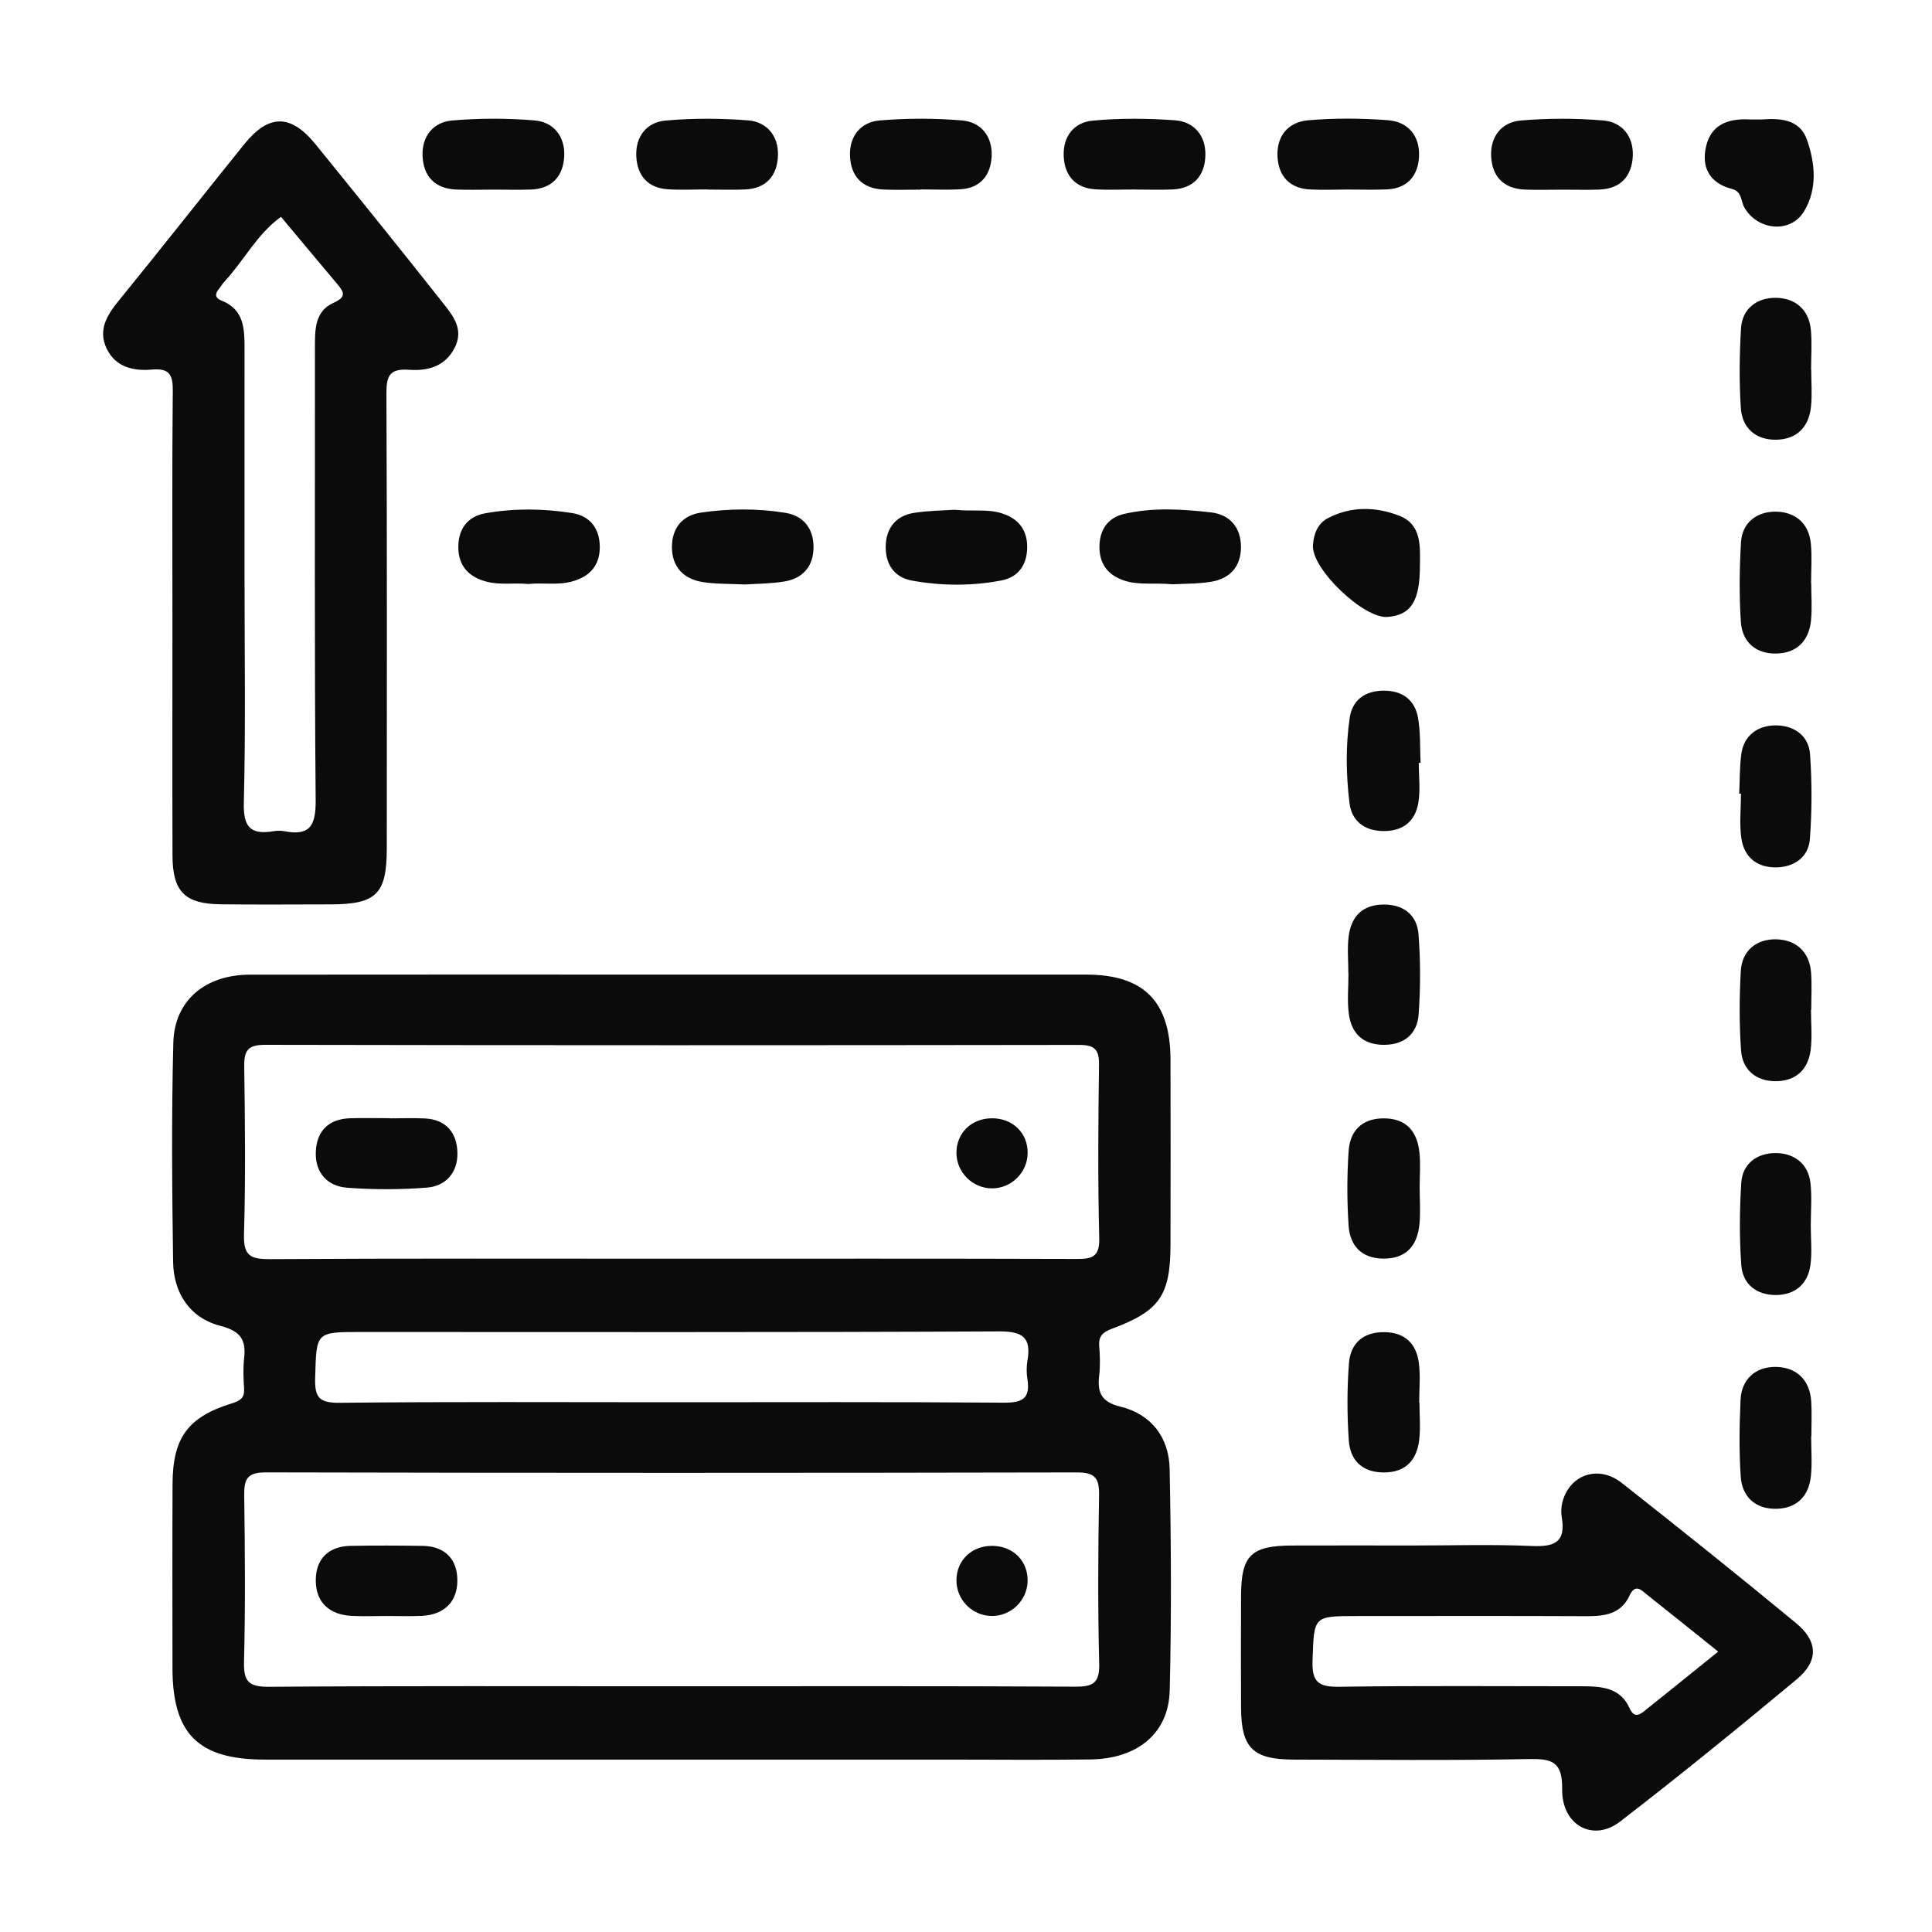 <?xml version="1.0" encoding="UTF-8"?>
<svg id="Layer_1" data-name="Layer 1" xmlns="http://www.w3.org/2000/svg" viewBox="0 0 800 800">
  <defs>
    <style>
      .cls-1 {
        fill: none;
      }

      .cls-2 {
        fill: #0b0b0b;
      }
    </style>
  </defs>
  <rect class="cls-1" width="800" height="800"/>
  <path class="cls-2" d="M749.99,153.06c0,5.12,.43,10.29-.1,15.36-.87,8.42-5.9,13.52-14.39,13.66-8.52,.14-14.13-4.83-14.67-13.23-.7-10.93-.57-21.97,.09-32.91,.49-8.22,6.65-12.6,14.14-12.62,8-.03,13.96,4.57,14.78,13.28,.51,5.44,.09,10.97,.09,16.46,.02,0,.03,0,.05,0Zm-29.09,175.56c0,6.21-.72,12.54,.18,18.62,1.17,7.9,6.74,12.15,14.69,11.92,7.38-.21,13.12-4.35,13.67-11.78,.86-11.63,.88-23.42,.06-35.06-.57-8.17-7.25-12.13-14.69-11.95-6.92,.16-12.71,4.07-13.76,11.82-.73,5.41-.62,10.94-.88,16.42h.73Zm29.1,89.54c0-5.13,.3-10.27-.07-15.37-.62-8.71-6.27-13.61-14.29-13.84-8.06-.23-14.32,4.43-14.81,13.1-.62,10.94-.66,21.98,.1,32.91,.55,7.93,6.05,12.61,13.99,12.74,8.46,.13,13.84-4.63,14.85-13.09,.65-5.41,.12-10.96,.12-16.45,.03,0,.07,0,.1,0Zm-.33,71.74c-.91-8.21-6.9-12.4-14.36-12.44-7.49-.04-13.8,4.16-14.3,12.39-.69,11.29-.8,22.7,.02,33.98,.57,7.92,6.29,12.41,14.25,12.41,7.92,0,13.26-4.43,14.37-12.36,.75-5.38,.14-10.95,.15-16.44,0-5.85,.52-11.76-.12-17.54Zm.38,104.82c0-4.76,.23-9.53-.05-14.28-.55-9.22-6.3-14.41-14.86-14.44-8.05-.03-14,4.92-14.41,13.61-.49,10.59-.65,21.26,.07,31.83,.57,8.4,6.08,13.42,14.61,13.32,8.48-.1,13.59-5.14,14.45-13.57,.55-5.43,.1-10.97,.1-16.46,.03,0,.05,0,.08,0Zm-.12-353.18c0-5.49,.43-11.02-.1-16.46-.84-8.71-6.84-13.28-14.83-13.22-7.48,.05-13.61,4.47-14.09,12.68-.64,10.94-.78,21.98-.06,32.91,.55,8.41,6.2,13.35,14.71,13.17,8.49-.18,13.49-5.3,14.34-13.72,.51-5.07,.09-10.24,.09-15.37-.02,0-.05,0-.07,0Zm-248.48-.64c7.86-1.25,12.4-6.35,12.41-14.37,0-8.01-4.48-13.45-12.38-14.35-11.94-1.36-24.02-2.14-35.93,.6-7.18,1.65-10.29,6.97-10.29,13.73,0,6.76,3.25,11.57,10.23,13.88,6.17,2.04,12.35,.81,20.06,1.55,4.27-.25,10.17-.13,15.9-1.04Zm-122.99-28.53c-7.54,1.18-11.57,6.37-11.71,13.76-.13,7.29,3.3,12.93,10.97,14.3,12.28,2.2,24.67,2.26,36.95-.08,7.2-1.37,10.52-6.66,10.66-13.44,.15-7.29-3.43-12.27-10.91-14.48-5.83-1.72-11.64-.59-19.29-1.35-4.34,.31-10.58,.34-16.67,1.3Zm-53.65,28.41c7.96-1.31,12.2-6.67,12.05-14.62-.15-7.39-4.12-12.58-11.68-13.81-11.59-1.89-23.31-1.79-34.89-.1-7.97,1.16-12.18,6.67-12.05,14.62,.13,8.06,4.96,12.91,12.73,14.15,5.37,.85,10.91,.67,17.44,1,4.79-.33,10.68-.3,16.4-1.24Zm-87.62-.09c7.45-2.12,11.22-6.97,11.17-14.3-.05-7.37-3.87-12.73-11.46-13.94-11.94-1.91-23.99-2.03-35.92,.08-7.62,1.34-11.26,6.81-11.2,14.15,.05,7.36,4.01,12.09,11.43,14.11,5.83,1.59,11.65,.43,17.45,1.03,6.16-.65,12.35,.64,18.54-1.12Zm-17.43-162.2c8.99-.28,13.57-5.74,13.88-14.06,.3-7.96-4.41-13.91-12.25-14.56-11.33-.95-22.86-.95-34.18,.02-7.79,.67-12.52,6.49-12.24,14.54,.29,8.46,5.01,13.67,13.87,14.05,5.14,.22,10.3,.04,15.46,.04,5.15,0,10.31,.13,15.46-.03Zm73.25,.01c5.15,0,10.31,.17,15.45-.04,9.01-.36,13.48-5.95,13.68-14.24,.19-7.93-4.58-13.79-12.46-14.39-11.34-.86-22.87-.93-34.18,.1-7.78,.71-12.38,6.64-12.03,14.7,.34,7.9,4.63,13.17,12.98,13.74,5.49,.37,11.03,.07,16.55,.07,0,.02,0,.04,0,.06Zm88.2-.07c5.52,0,11.05,.27,16.55-.06,8.49-.52,12.57-6.11,12.87-13.85,.31-7.97-4.34-13.95-12.17-14.63-11.32-.98-22.85-.96-34.18-.02-7.8,.65-12.56,6.43-12.32,14.48,.25,8.45,4.92,13.72,13.79,14.13,5.14,.24,10.3,.04,15.45,.04,0-.03,0-.06,0-.09Zm88.9,.06c5.15,0,10.31,.19,15.45-.04,9.02-.4,13.44-6.07,13.57-14.34,.13-7.91-4.67-13.73-12.58-14.3-11.35-.82-22.87-.92-34.18,.15-7.77,.73-12.32,6.73-11.91,14.79,.4,7.91,4.74,13.11,13.09,13.64,5.5,.35,11.03,.07,16.55,.07,0,.01,0,.03,0,.04Zm104.32-.08c8.48-.41,12.78-5.81,13.16-13.58,.41-8.48-4.45-14.43-12.91-15.06-10.98-.82-22.13-.92-33.09,.05-8.33,.73-13.15,6.71-12.59,15.31,.52,7.93,5.11,12.9,13.43,13.32,5.14,.26,10.3,.05,15.45,.03,5.52-.01,11.05,.2,16.56-.06Zm87.8,.08c9-.29,13.56-5.75,13.88-14.06,.3-7.96-4.41-13.9-12.26-14.55-11.33-.94-22.86-.95-34.18,.02-7.79,.67-12.51,6.5-12.23,14.55,.3,8.46,5.02,13.67,13.88,14.05,5.14,.22,10.3,.04,15.46,.04,5.15,0,10.31,.13,15.46-.03Zm-74,237.38c-.3-6.23,.03-12.57-1.06-18.66-1.32-7.41-6.42-11.21-14.15-11.22-7.75,0-13.04,3.82-14.13,11.23-1.72,11.64-1.51,23.51-.12,35.17,.87,7.33,5.88,11.53,13.72,11.72,8.29,.2,13.51-3.85,14.82-11.75,.89-5.36,.17-10.98,.17-16.48,.25,0,.5,0,.75-.01Zm-29.86,87.28c0,5.51-.56,11.09,.13,16.51,1.07,8.39,6.02,13.11,14.91,12.98,8.4-.13,13.46-4.8,14.02-12.63,.78-10.96,.79-22.06-.04-33.02-.6-7.87-5.84-12.38-14.19-12.44-8.92-.06-13.69,4.83-14.75,13.19-.64,5.06-.12,10.27-.12,15.42h.04Zm29.39,74.13c-.9-8.83-5.45-14.26-14.98-14.19-8.99,.07-13.79,5.29-14.35,13.58-.69,10.24-.69,20.61,0,30.85,.55,8.28,5.31,13.53,14.3,13.64,9.54,.11,14.12-5.31,15.02-14.13,.52-5.09,.09-10.28,.1-15.43,0-4.78,.4-9.6-.08-14.33Zm-.11,103.55c0-5.51,.58-11.09-.14-16.51-1.03-7.83-5.64-12.53-14.04-12.7-8.89-.18-14.26,4.51-14.9,12.91-.81,10.59-.79,21.33-.06,31.93,.57,8.35,5.71,13.29,14.63,13.25,8.97-.04,13.52-5.16,14.52-13.46,.61-5.07,.11-10.28,.11-15.42-.04,0-.08,0-.13,0ZM724.1,49.44c-8.54-.38-15.59,2.13-17.67,11.26-2.01,8.83,1.68,15.18,10.65,17.51,4.37,1.13,3.67,4.97,5.19,7.64,5.45,9.6,19.06,10.96,24.69,1.76,5.71-9.33,4.67-20.11,1.23-29.83-3.1-8.75-11.71-8.79-18.51-8.32-2.64,0-4.11,.06-5.58,0Zm-144.73,164.1c-9.77-3.79-20.09-3.99-29.69,1.12-4.15,2.21-5.73,6.61-6.02,11.16-.6,9.77,21.03,30.43,30.89,29.65,9.74-.77,13.39-6.57,13.41-21.26,.09-8.15,.71-17.06-8.59-20.67Zm-95.03,486.51c-.42,17.69-13.36,28.25-32.85,28.5-19.91,.26-39.82,.06-59.73,.06-94.02,0-188.05,0-282.07,0-27.57,0-38.26-10.58-38.27-37.89-.02-25.45-.09-50.91,.03-76.36,.09-18.88,6.3-27.6,24.38-33.19,3.98-1.23,5.51-2.45,5.23-6.48-.28-4.04-.42-8.15,.02-12.16,.84-7.68-1.3-11.31-9.8-13.51-12.58-3.25-19.41-13.49-19.6-26.5-.44-30.24-.69-60.51,.09-90.73,.46-17.6,13.24-28.17,31.71-28.2,58.26-.08,116.51-.03,174.77-.03,57.15,0,114.3-.01,171.45,0,23.89,0,34.91,11.05,34.98,35.19,.07,25.45,.05,50.91,0,76.36-.03,21.34-4.4,27.71-24.39,35.15-3.59,1.34-5.47,3.04-5.13,7.12,.33,4.03,.45,8.15-.01,12.16-.81,7.03,.82,10.98,8.76,12.91,12.85,3.13,20.15,12.78,20.41,25.75,.62,30.6,.77,61.24,.04,91.83ZM111.62,521.38c55.63-.34,111.27-.18,166.91-.18,55.64,0,111.27-.08,166.91,.1,6.41,.02,9.94-.44,9.73-8.63-.61-23.94-.41-47.92-.09-71.87,.08-6.36-2.01-8.13-8.22-8.12-112.38,.16-224.75,.18-337.13-.04-7.04-.01-8.7,2.33-8.6,8.91,.33,23.22,.58,46.46-.1,69.66-.25,8.71,2.65,10.21,10.6,10.16Zm313.82,42.06c1.65-9.68-1.97-12.19-11.84-12.14-88.02,.44-176.05,.25-264.08,.25-18.91,0-18.47,.01-19.02,18.97-.24,8.09,1.61,10.44,10.11,10.35,45.67-.49,91.34-.23,137.01-.23s92.08-.18,138.12,.18c7.61,.06,10.94-1.77,9.7-9.66-.4-2.52-.43-5.21,0-7.72Zm29.71,125.44c-.58-23.21-.46-46.44-.05-69.66,.12-7.06-1.58-9.53-9.11-9.52-112.01,.23-224.02,.24-336.02-.02-7.97-.02-8.93,3.17-8.84,9.8,.3,22.85,.5,45.72-.09,68.55-.21,8.26,1.95,10.49,10.33,10.43,55.63-.4,111.27-.21,166.91-.21,55.64,0,111.27-.14,166.91,.16,7.44,.04,10.16-1.47,9.96-9.55ZM188.15,144.24c-4.08,7.75-11.39,9.41-18.74,8.88-8.3-.59-9.43,2.68-9.4,10,.28,62.7,.17,125.41,.15,188.11,0,19.01-4.3,23.24-23.46,23.26-15.12,.02-30.23,.14-45.35-.04-14.84-.18-19.87-5.25-19.92-20.15-.11-32.09-.03-64.18-.03-96.27,0-32.09-.18-64.18,.15-96.27,.07-6.69-1.55-9.34-8.56-8.73-7.65,.67-15.06-.91-18.79-8.62-3.76-7.78,.1-13.93,5.06-20.02,17.45-21.43,34.54-43.17,51.88-64.68,10.14-12.58,19.28-12.58,29.54,.06,17.65,21.74,35.24,43.53,52.6,65.51,4.25,5.38,9.04,11.05,4.87,18.97Zm-48.51-26.64c-7.79-9.25-15.53-18.54-23.29-27.81-9.96,7.15-15.4,18.26-23.57,26.99-.75,.8-1.27,1.81-1.98,2.65-1.76,2.09-2.02,3.87,.93,5.04,9.54,3.77,9.53,11.99,9.53,20.28-.03,30.93-.01,61.86-.01,92.8,0,31.67,.51,63.35-.29,95-.26,10.28,3.09,13.15,12.34,11.63,1.43-.23,2.98-.27,4.4,0,10.77,2.08,13.1-2.42,13.01-12.93-.55-62.23-.25-124.46-.3-186.7,0-7.52-.34-15.57,7.69-19.16,5.55-2.49,4.32-4.48,1.53-7.79ZM743.97,695.39c-24.05,20.01-48.34,39.77-73.11,58.88-11.15,8.6-24.17,1.61-24-13.37,.13-11.42-4.09-12.7-13.91-12.51-32.4,.63-64.81,.28-97.22,.22-16.96-.03-21.77-4.82-21.84-21.55-.06-15.47-.07-30.95,0-46.43,.07-16.58,4.16-20.59,21.04-20.66,16.57-.07,33.15-.01,49.72-.01,16.57,0,33.17-.52,49.71,.2,9.26,.41,14.08-1.49,12.34-11.83-.68-4.03,.29-8.12,2.59-11.65,4.71-7.23,14.33-8.86,22.12-2.73,24.3,19.13,48.46,38.45,72.3,58.15,9.18,7.58,9.33,15.74,.26,23.28Zm-32.5-11.49c-10.31-8.26-19.76-15.89-29.29-23.43-2.46-1.94-4.97-5.07-7.49,.35-3.49,7.49-10.23,8.45-17.65,8.41-31.67-.15-63.34-.06-95.01-.06-18.4,0-17.87,.02-18.54,18.47-.32,8.96,2.57,10.93,11.06,10.81,33.51-.48,67.02-.19,100.54-.2,7.96,0,15.82,.51,19.65,9,2.03,4.5,4.22,2.77,6.58,.9,9.77-7.79,19.48-15.66,30.15-24.26ZM161.49,463.02c-5.52,0-11.05-.14-16.56,.03-8.82,.28-13.78,5.26-14.16,13.76-.39,8.58,4.59,14.36,12.97,15,10.98,.83,22.11,.81,33.09-.05,7.9-.62,12.71-6.38,12.58-14.3-.13-8.29-4.56-13.91-13.57-14.34-4.77-.22-9.56-.04-14.35-.04,0-.02,0-.04,0-.06Zm249.33,.04c-8.5-.03-14.79,6.05-14.78,14.3,0,8.03,6.65,14.69,14.7,14.72,8.05,.03,14.73-6.58,14.79-14.64,.06-8.29-6.14-14.36-14.7-14.39Zm-236.42,206.06c9.14-.38,14.83-5.45,14.98-14.37,.15-8.84-4.9-14.51-14.4-14.64-9.93-.14-19.88-.19-29.81,0-9.39,.18-14.55,5.63-14.41,14.61,.14,9.04,5.87,13.94,14.93,14.39,4.77,.24,9.57,.04,14.35,.04,4.79,0,9.58,.16,14.35-.04Zm221.65-14.93c-.13,8.07,6.35,14.78,14.44,14.95,8.04,.17,14.83-6.33,15.02-14.4,.2-8.3-5.92-14.5-14.46-14.63-8.54-.13-14.88,5.81-15.01,14.07Z"/>
</svg>